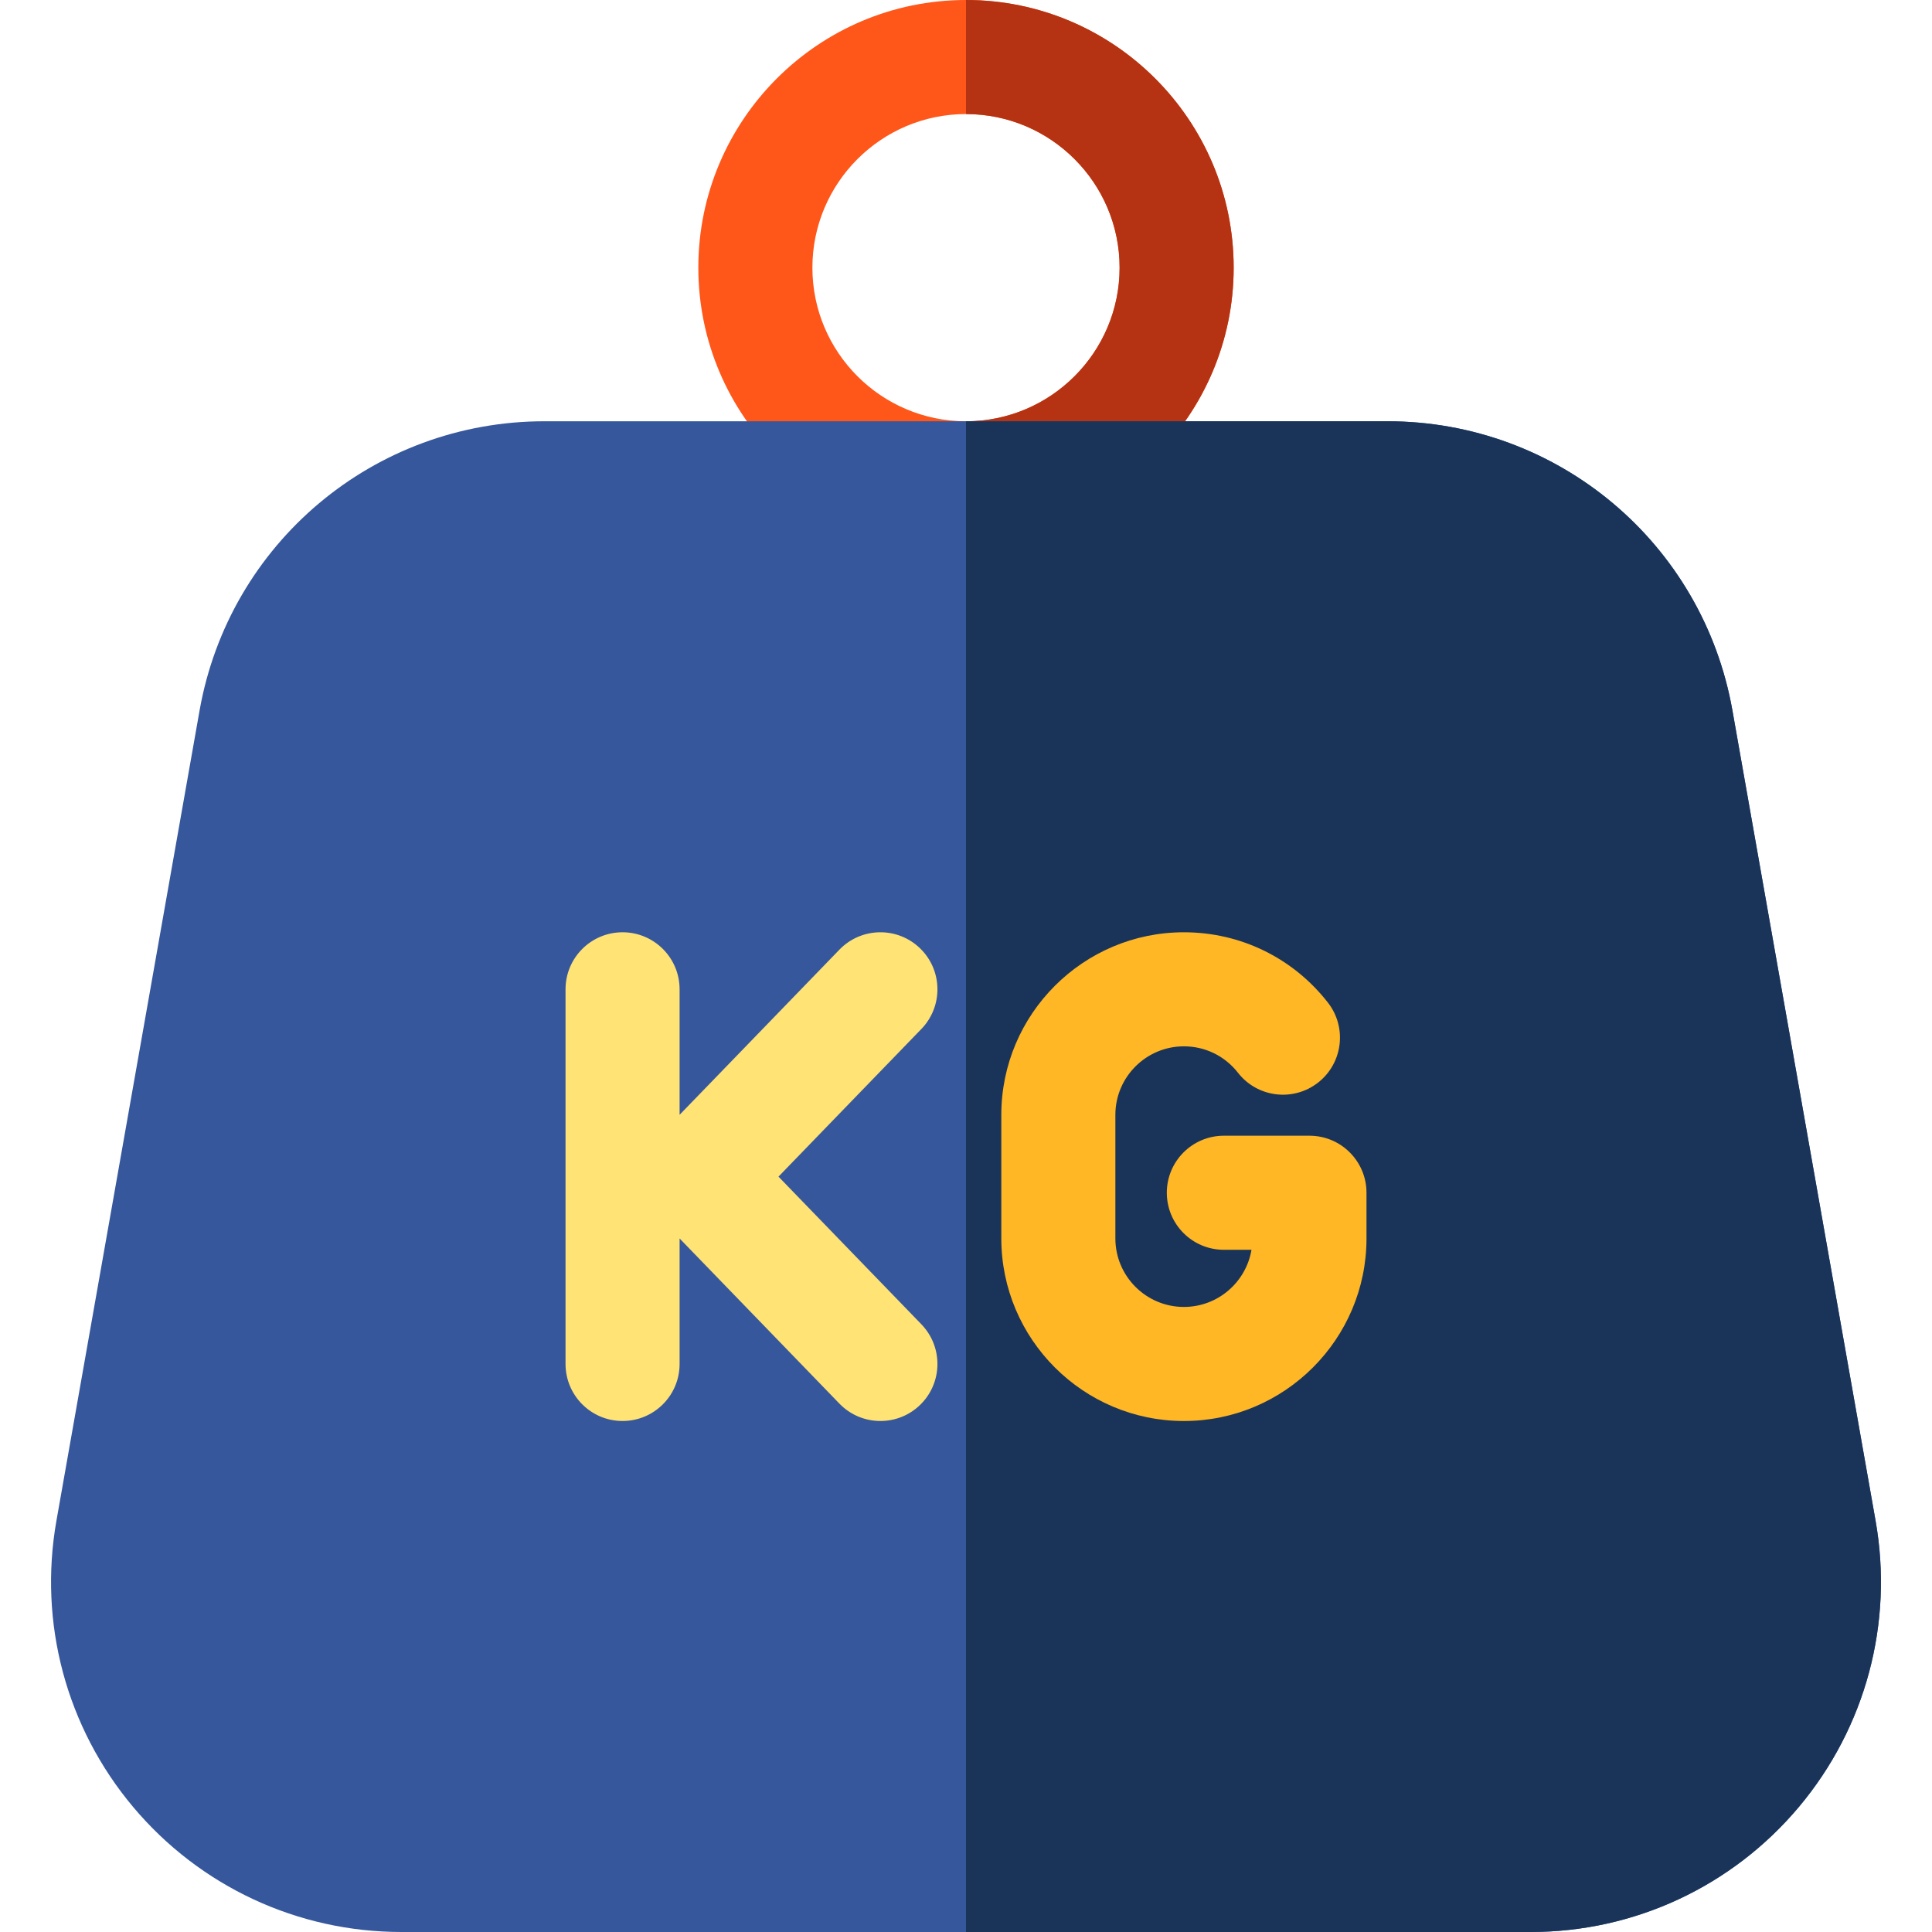 <?xml version="1.0" encoding="iso-8859-1"?>
<!-- Generator: Adobe Illustrator 19.0.0, SVG Export Plug-In . SVG Version: 6.00 Build 0)  -->
<svg version="1.1" id="Capa_1" xmlns="http://www.w3.org/2000/svg" xmlns:xlink="http://www.w3.org/1999/xlink" x="0px" y="0px"
	 viewBox="0 0 512 512" style="enable-background:new 0 0 512 512;" xml:space="preserve">
<path style="fill:#FF5619;" d="M256,141.868c-39.113,0-70.934-31.821-70.934-70.934S216.887,0,256,0s70.934,31.821,70.934,70.934
	S295.113,141.868,256,141.868z M256,30.227c-22.446,0-40.707,18.261-40.707,40.707s18.261,40.707,40.707,40.707
	s40.707-18.261,40.707-40.707S278.446,30.227,256,30.227z"/>
<path style="fill:#B53313;" d="M296.708,70.934c0,22.446-18.261,40.707-40.707,40.707v30.227c39.113,0,70.934-31.821,70.934-70.934
	S295.113,0,256,0v30.227C278.446,30.227,296.708,48.488,296.708,70.934z"/>
<path style="fill:#36579C;" d="M405.624,512H106.376c-27.519,0-53.442-12.092-71.127-33.174
	c-17.685-21.082-25.082-48.716-20.295-75.815l37.928-214.685c7.851-44.436,46.3-76.686,91.422-76.686h223.393
	c45.122,0,83.571,32.251,91.422,76.686l37.928,214.685c4.787,27.099-2.611,54.731-20.295,75.815
	C459.065,499.909,433.143,512,405.624,512z"/>
<path style="fill:#1A3459;" d="M459.119,188.327c-7.851-44.435-46.3-76.686-91.422-76.686H256V512h149.624
	c27.519,0,53.442-12.092,71.127-33.174c17.685-21.082,25.082-48.716,20.295-75.815L459.119,188.327z"/>
<path style="fill:#FFE375;" d="M243.827,251.315c-5.999-5.807-15.567-5.647-21.372,0.35L180.1,295.431v-33.257
	c0-8.347-6.767-15.114-15.114-15.114s-15.114,6.767-15.114,15.114v99.291c0,8.347,6.767,15.114,15.114,15.114
	s15.114-6.767,15.114-15.114v-33.257l42.355,43.767c2.964,3.064,6.911,4.604,10.863,4.604c3.784,0,7.574-1.413,10.509-4.253
	c5.998-5.805,6.154-15.372,0.351-21.371l-37.874-39.136l37.874-39.135C249.982,266.687,249.825,257.119,243.827,251.315z"/>
<path style="fill:#FFB725;" d="M347.021,300.978h-22.688c-8.347,0-15.114,6.767-15.114,15.114c0,8.347,6.767,15.114,15.114,15.114
	h7.325c-1.44,8.586-8.923,15.148-17.912,15.148c-10.014,0-18.161-8.147-18.161-18.161v-32.742c0-10.014,8.147-18.161,18.161-18.161
	c5.634,0,10.857,2.552,14.332,7.004c5.135,6.578,14.633,7.75,21.213,2.614c6.579-5.137,7.75-14.634,2.615-21.213
	c-9.242-11.84-23.151-18.631-38.159-18.631c-26.681,0-48.388,21.707-48.388,48.388v32.742c0,26.681,21.707,48.388,48.388,48.388
	c26.681,0,48.388-21.707,48.388-48.388v-12.1C362.134,307.745,355.367,300.978,347.021,300.978z"/>
<g>
</g>
<g>
</g>
<g>
</g>
<g>
</g>
<g>
</g>
<g>
</g>
<g>
</g>
<g>
</g>
<g>
</g>
<g>
</g>
<g>
</g>
<g>
</g>
<g>
</g>
<g>
</g>
<g>
</g>
</svg>
